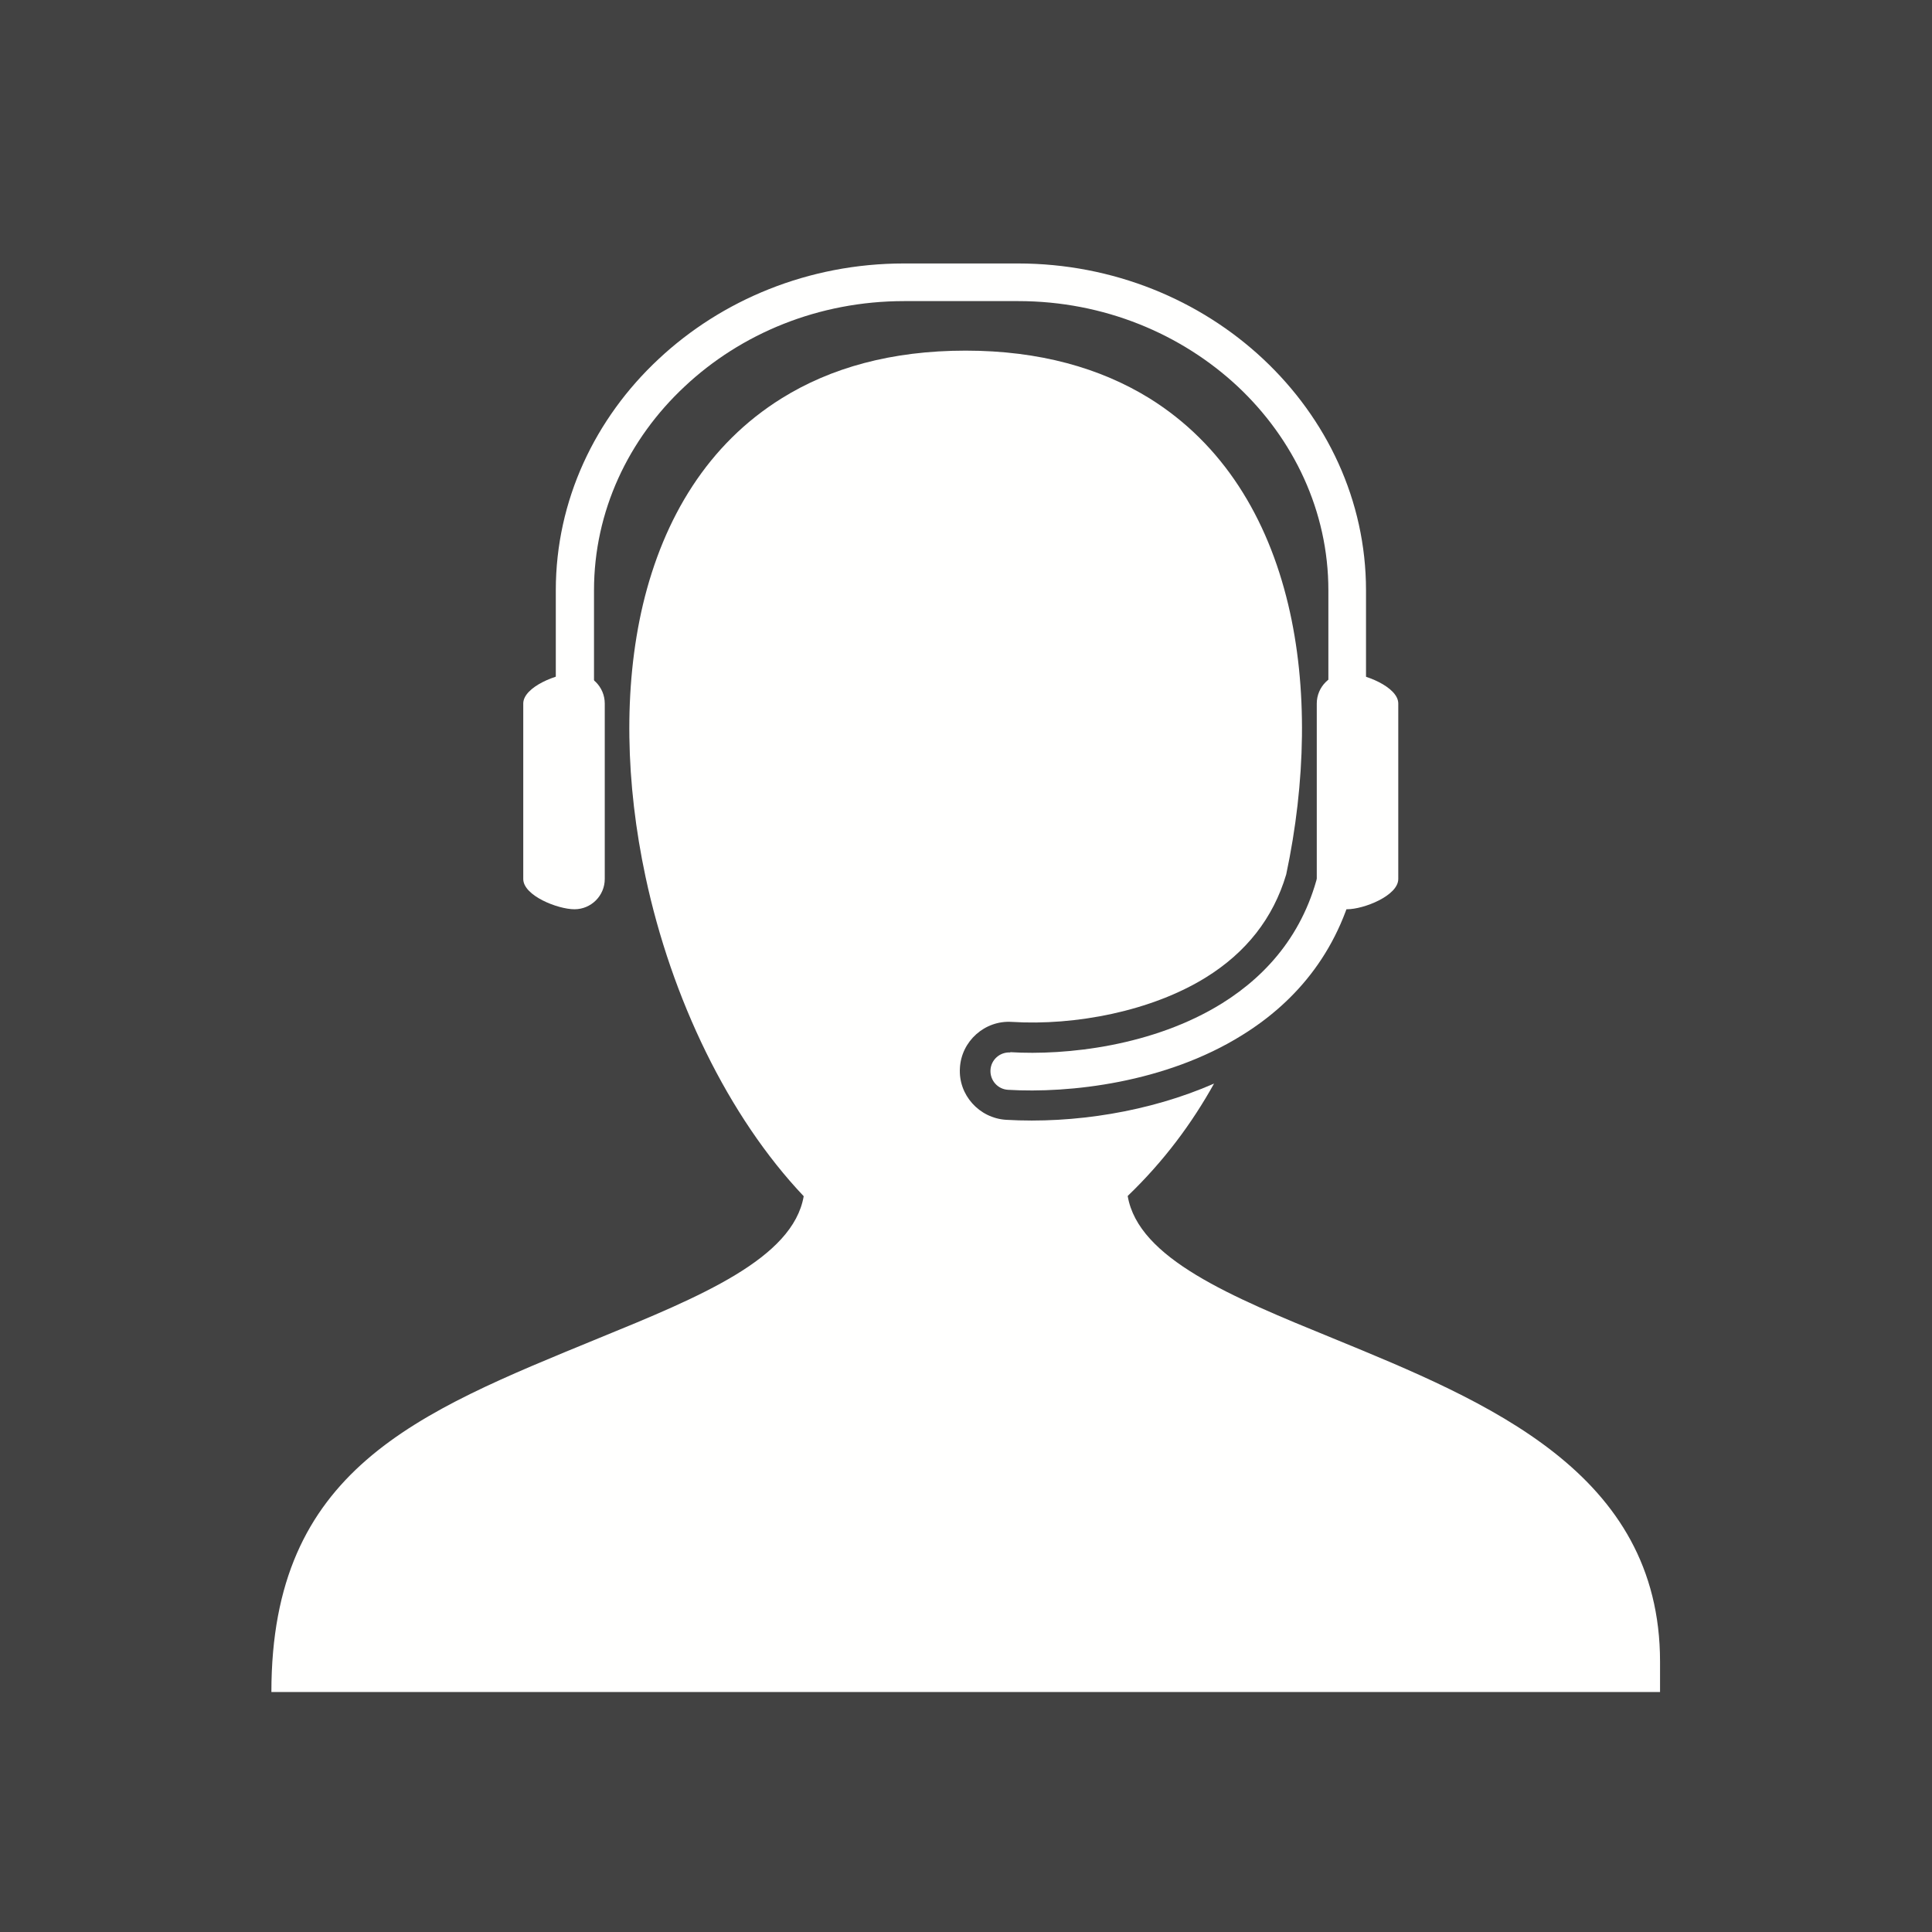 <?xml version="1.0" encoding="UTF-8"?>
<!DOCTYPE svg PUBLIC "-//W3C//DTD SVG 1.1//EN" "http://www.w3.org/Graphics/SVG/1.1/DTD/svg11.dtd">
<!-- Creator: CorelDRAW -->
<svg xmlns="http://www.w3.org/2000/svg" xml:space="preserve" width="6.827in" height="6.827in" style="shape-rendering:geometricPrecision; text-rendering:geometricPrecision; image-rendering:optimizeQuality; fill-rule:evenodd; clip-rule:evenodd"
viewBox="0 0 6.827 6.827"
 xmlns:xlink="http://www.w3.org/1999/xlink">
 <defs>
  <style type="text/css">
   <![CDATA[
    .fil2 {fill:none}
    .fil0 {fill:#424242}
    .fil1 {fill:#FFFFFE;fill-rule:nonzero}
   ]]>
  </style>
 </defs>
 <rect class="fil0" width="6.827" height="6.827"/>
 <g id="Layer_x0020_1">
  <path class="fil1" d="M3.985 4.227c0.038,0.22 0.365,0.355 0.725,0.502 0.546,0.224 1.156,0.474 1.156,1.143l0 0.107 -0.107 0 -4.8 0c0,-0.786 0.511,-0.985 1.156,-1.25 0.36,-0.147 0.687,-0.282 0.725,-0.502 -0.267,-0.282 -0.467,-0.698 -0.559,-1.129 -0.07,-0.328 -0.079,-0.666 -0.009,-0.962 0.073,-0.306 0.23,-0.567 0.491,-0.729 0.172,-0.107 0.387,-0.168 0.649,-0.168 0.262,0 0.477,0.062 0.649,0.168 0.261,0.162 0.418,0.423 0.491,0.729 0.07,0.293 0.062,0.629 -0.007,0.954 -0.046,0.155 -0.142,0.276 -0.284,0.364 -0.192,0.119 -0.461,0.171 -0.686,0.157 -0.095,-0.006 -0.178,0.068 -0.183,0.163 -0.006,0.095 0.068,0.177 0.163,0.183 0.239,0.014 0.507,-0.028 0.735,-0.128 -0.078,0.14 -0.176,0.273 -0.305,0.397z"/>
  <g id="_286384472">
   <rect id="_286384928" class="fil2" width="6.827" height="6.827"/>
   <rect id="_286384856" class="fil2" x="0.853" y="0.853" width="5.12" height="5.12"/>
  </g>
  <path class="fil1" d="M2.137 2.486c0,-0.059 -0.048,-0.107 -0.107,-0.107 -0.059,0 -0.181,0.048 -0.181,0.107l0 0.62c0,0.059 0.122,0.107 0.181,0.107 0.059,0 0.107,-0.048 0.107,-0.107l0 -0.62z"/>
  <path class="fil1" d="M3.57 3.719c-0.037,-0.002 -0.068,0.026 -0.07,0.062 -0.002,0.037 0.026,0.068 0.062,0.07 0.215,0.013 0.556,-0.024 0.827,-0.193 0.194,-0.12 0.352,-0.306 0.408,-0.585 0.007,-0.036 -0.016,-0.071 -0.052,-0.078 -0.036,-0.007 -0.071,0.016 -0.078,0.052 -0.047,0.237 -0.183,0.395 -0.348,0.498 -0.244,0.152 -0.553,0.185 -0.749,0.173z"/>
  <path class="fil1" d="M1.964 2.819l0 -0.733c0,-0.318 0.139,-0.608 0.363,-0.817 0.223,-0.209 0.53,-0.338 0.867,-0.338l0.403 0c0.337,0 0.644,0.129 0.867,0.338 0.224,0.21 0.363,0.499 0.363,0.817l0 0.733 -0.133 0 0 -0.733c0,-0.28 -0.123,-0.535 -0.32,-0.72 -0.199,-0.186 -0.473,-0.302 -0.776,-0.302l-0.403 0c-0.303,0 -0.577,0.115 -0.776,0.302 -0.198,0.185 -0.32,0.44 -0.32,0.72l0 0.733 -0.133 0z"/>
  <path class="fil1" d="M4.653 2.486c0,-0.059 0.048,-0.107 0.107,-0.107 0.059,0 0.181,0.048 0.181,0.107l0 0.62c0,0.059 -0.122,0.107 -0.181,0.107 -0.059,0 -0.107,-0.048 -0.107,-0.107l0 -0.62z"/>
 </g>
</svg>
